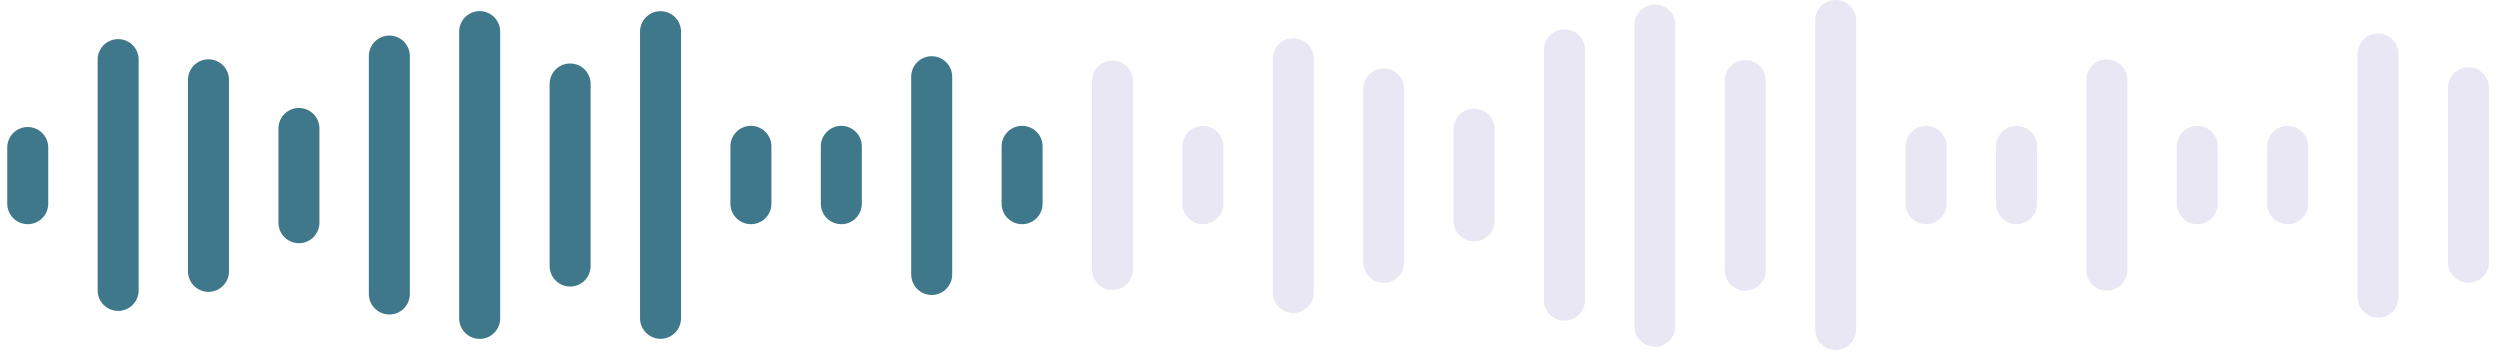 <svg width="149" height="21" viewBox="0 0 149 21" fill="none" xmlns="http://www.w3.org/2000/svg">
<g id="audio">
<path id="Path 79" d="M1.654 13.361C1.33 13.361 1.019 13.232 0.79 13.003C0.561 12.774 0.432 12.464 0.432 12.14L0.432 8.757C0.441 8.439 0.574 8.137 0.802 7.916C1.03 7.694 1.335 7.57 1.654 7.57C1.972 7.57 2.277 7.694 2.505 7.916C2.733 8.137 2.866 8.439 2.875 8.757V12.14C2.875 12.3 2.843 12.459 2.782 12.608C2.721 12.756 2.631 12.891 2.517 13.004C2.404 13.117 2.269 13.207 2.121 13.269C1.972 13.33 1.813 13.362 1.653 13.362" fill="#3E788A"/>
<path id="Path 80" d="M7.042 18.53C6.718 18.53 6.407 18.401 6.178 18.172C5.949 17.943 5.82 17.632 5.82 17.308V3.588C5.815 3.425 5.843 3.262 5.903 3.11C5.962 2.957 6.051 2.819 6.165 2.701C6.279 2.584 6.415 2.491 6.566 2.427C6.716 2.364 6.878 2.331 7.042 2.331C7.205 2.331 7.367 2.364 7.517 2.427C7.668 2.491 7.804 2.584 7.918 2.701C8.032 2.819 8.121 2.957 8.18 3.11C8.24 3.262 8.268 3.425 8.263 3.588V17.308C8.263 17.632 8.134 17.943 7.905 18.172C7.676 18.401 7.365 18.53 7.041 18.53" fill="#3E788A"/>
<path id="Path 81" d="M12.426 17.395C12.102 17.395 11.791 17.266 11.562 17.037C11.333 16.808 11.204 16.497 11.204 16.173V4.722C11.213 4.404 11.346 4.102 11.574 3.881C11.802 3.659 12.107 3.535 12.425 3.535C12.743 3.535 13.049 3.659 13.277 3.881C13.505 4.102 13.638 4.404 13.647 4.722V16.174C13.647 16.498 13.518 16.808 13.289 17.037C13.06 17.266 12.75 17.395 12.426 17.395Z" fill="#3E788A"/>
<path id="Path 82" d="M17.817 14.495C17.493 14.495 17.182 14.366 16.953 14.137C16.724 13.908 16.595 13.597 16.595 13.273V7.622C16.604 7.304 16.737 7.002 16.965 6.781C17.193 6.559 17.498 6.435 17.817 6.435C18.135 6.435 18.44 6.559 18.668 6.781C18.896 7.002 19.029 7.304 19.038 7.622V13.274C19.038 13.598 18.909 13.909 18.68 14.138C18.451 14.367 18.14 14.496 17.816 14.496" fill="#3E788A"/>
<path id="Path 83" d="M23.205 18.744C22.881 18.744 22.57 18.615 22.341 18.386C22.112 18.157 21.983 17.846 21.983 17.522V3.376C21.978 3.213 22.006 3.05 22.066 2.898C22.125 2.745 22.214 2.607 22.328 2.489C22.442 2.372 22.578 2.279 22.729 2.215C22.879 2.152 23.041 2.119 23.204 2.119C23.368 2.119 23.53 2.152 23.68 2.215C23.831 2.279 23.967 2.372 24.081 2.489C24.195 2.607 24.284 2.745 24.343 2.898C24.402 3.05 24.431 3.213 24.426 3.376V17.521C24.426 17.681 24.395 17.84 24.333 17.989C24.272 18.137 24.182 18.272 24.069 18.385C23.955 18.499 23.821 18.589 23.672 18.651C23.524 18.712 23.366 18.744 23.205 18.744Z" fill="#3E788A"/>
<path id="Path 84" d="M28.592 20.198C28.431 20.198 28.272 20.167 28.124 20.106C27.975 20.045 27.84 19.955 27.726 19.841C27.613 19.728 27.522 19.593 27.461 19.445C27.399 19.297 27.367 19.138 27.367 18.977V1.92C27.362 1.757 27.39 1.594 27.45 1.442C27.509 1.289 27.598 1.151 27.712 1.033C27.826 0.916 27.962 0.823 28.113 0.759C28.263 0.696 28.425 0.663 28.588 0.663C28.752 0.663 28.914 0.696 29.064 0.759C29.215 0.823 29.351 0.916 29.465 1.033C29.579 1.151 29.668 1.289 29.727 1.442C29.787 1.594 29.815 1.757 29.81 1.92V18.977C29.81 19.137 29.779 19.296 29.717 19.445C29.656 19.593 29.566 19.728 29.452 19.841C29.339 19.955 29.204 20.045 29.056 20.106C28.907 20.168 28.748 20.199 28.588 20.199" fill="#3E788A"/>
<path id="Path 85" d="M33.98 17.077C33.656 17.077 33.345 16.948 33.116 16.719C32.887 16.49 32.758 16.179 32.758 15.855V5.04C32.753 4.877 32.782 4.714 32.841 4.562C32.9 4.409 32.989 4.271 33.103 4.153C33.217 4.036 33.353 3.943 33.504 3.879C33.654 3.816 33.816 3.783 33.98 3.783C34.143 3.783 34.305 3.816 34.455 3.879C34.606 3.943 34.742 4.036 34.856 4.153C34.97 4.271 35.059 4.409 35.118 4.562C35.178 4.714 35.206 4.877 35.201 5.04V15.856C35.201 16.18 35.072 16.491 34.843 16.72C34.614 16.949 34.303 17.078 33.979 17.078" fill="#3E788A"/>
<path id="Path 86" d="M39.368 20.192C39.044 20.192 38.733 20.063 38.504 19.834C38.275 19.605 38.146 19.294 38.146 18.97V1.923C38.141 1.76 38.169 1.597 38.229 1.445C38.288 1.292 38.377 1.154 38.491 1.036C38.605 0.919 38.741 0.826 38.892 0.762C39.042 0.699 39.204 0.666 39.367 0.666C39.531 0.666 39.693 0.699 39.843 0.762C39.994 0.826 40.13 0.919 40.244 1.036C40.358 1.154 40.447 1.292 40.506 1.445C40.566 1.597 40.594 1.76 40.589 1.923V18.971C40.589 19.295 40.46 19.606 40.231 19.835C40.002 20.064 39.691 20.193 39.367 20.193" fill="#3E788A"/>
<path id="Path 87" d="M44.755 13.361C44.431 13.361 44.12 13.232 43.891 13.003C43.662 12.774 43.533 12.463 43.533 12.139V8.757C43.528 8.594 43.556 8.431 43.616 8.279C43.675 8.126 43.764 7.988 43.878 7.87C43.992 7.753 44.128 7.66 44.279 7.596C44.429 7.533 44.591 7.5 44.755 7.5C44.918 7.5 45.08 7.533 45.23 7.596C45.381 7.66 45.517 7.753 45.631 7.87C45.745 7.988 45.834 8.126 45.893 8.279C45.953 8.431 45.981 8.594 45.976 8.757V12.14C45.976 12.464 45.847 12.775 45.618 13.004C45.389 13.233 45.078 13.362 44.754 13.362" fill="#3E788A"/>
<path id="Path 88" d="M50.143 13.361C49.983 13.361 49.824 13.329 49.675 13.268C49.527 13.207 49.392 13.117 49.279 13.003C49.166 12.89 49.075 12.755 49.014 12.607C48.953 12.458 48.921 12.299 48.921 12.139V8.757C48.916 8.594 48.944 8.431 49.004 8.279C49.063 8.126 49.152 7.988 49.266 7.87C49.38 7.753 49.516 7.66 49.667 7.596C49.817 7.533 49.979 7.5 50.142 7.5C50.306 7.5 50.468 7.533 50.618 7.596C50.769 7.66 50.905 7.753 51.019 7.87C51.133 7.988 51.222 8.126 51.281 8.279C51.341 8.431 51.369 8.594 51.364 8.757V12.14C51.364 12.464 51.235 12.775 51.006 13.004C50.777 13.233 50.466 13.362 50.142 13.362" fill="#3E788A"/>
<path id="Path 89" d="M55.53 17.58C55.37 17.58 55.211 17.548 55.062 17.487C54.914 17.425 54.779 17.335 54.666 17.222C54.552 17.109 54.462 16.974 54.401 16.826C54.34 16.677 54.308 16.518 54.308 16.358V4.538C54.317 4.22 54.45 3.918 54.678 3.697C54.906 3.475 55.211 3.351 55.529 3.351C55.847 3.351 56.153 3.475 56.381 3.697C56.609 3.918 56.742 4.22 56.751 4.538V16.358C56.751 16.682 56.622 16.993 56.393 17.222C56.164 17.451 55.854 17.58 55.53 17.58Z" fill="#3E788A"/>
<path id="Path 90" d="M60.918 13.361C60.758 13.361 60.599 13.329 60.45 13.268C60.302 13.207 60.167 13.117 60.054 13.003C59.94 12.89 59.85 12.755 59.789 12.607C59.728 12.458 59.696 12.299 59.696 12.139V8.757C59.691 8.594 59.719 8.431 59.779 8.279C59.838 8.126 59.927 7.988 60.041 7.87C60.155 7.753 60.291 7.66 60.442 7.596C60.592 7.533 60.754 7.5 60.917 7.5C61.081 7.5 61.243 7.533 61.393 7.596C61.544 7.66 61.68 7.753 61.794 7.87C61.908 7.988 61.997 8.126 62.056 8.279C62.115 8.431 62.144 8.594 62.139 8.757V12.14C62.139 12.464 62.01 12.775 61.781 13.004C61.552 13.233 61.241 13.362 60.917 13.362" fill="#3E788A"/>
<path id="Path 91" opacity="0.304" d="M66.306 17.283C66.145 17.283 65.987 17.251 65.838 17.19C65.69 17.128 65.555 17.038 65.442 16.925C65.328 16.812 65.238 16.677 65.177 16.529C65.116 16.38 65.084 16.221 65.084 16.061V4.834C65.084 4.51 65.213 4.199 65.442 3.97C65.671 3.741 65.982 3.612 66.306 3.612C66.63 3.612 66.941 3.741 67.17 3.97C67.399 4.199 67.528 4.51 67.528 4.834V16.062C67.528 16.386 67.399 16.697 67.17 16.926C66.941 17.155 66.63 17.284 66.306 17.284" fill="#B8AFDA"/>
<path id="Path 92" opacity="0.304" d="M71.693 13.361C71.532 13.361 71.374 13.329 71.225 13.268C71.077 13.207 70.942 13.117 70.829 13.003C70.716 12.89 70.625 12.755 70.564 12.607C70.503 12.458 70.471 12.299 70.471 12.139V8.757C70.466 8.594 70.495 8.431 70.554 8.279C70.613 8.126 70.702 7.988 70.816 7.87C70.93 7.753 71.066 7.66 71.217 7.596C71.367 7.533 71.529 7.5 71.692 7.5C71.856 7.5 72.018 7.533 72.168 7.596C72.319 7.66 72.455 7.753 72.569 7.87C72.683 7.988 72.772 8.126 72.831 8.279C72.891 8.431 72.919 8.594 72.914 8.757V12.14C72.914 12.3 72.882 12.459 72.821 12.608C72.76 12.756 72.67 12.891 72.556 13.004C72.443 13.117 72.308 13.207 72.16 13.269C72.011 13.33 71.853 13.362 71.692 13.362" fill="#B8AFDA"/>
<path id="Path 93" opacity="0.304" d="M77.081 18.653C76.757 18.653 76.446 18.524 76.217 18.295C75.988 18.066 75.859 17.755 75.859 17.431V3.465C75.868 3.147 76.001 2.845 76.229 2.624C76.457 2.402 76.763 2.278 77.081 2.278C77.399 2.278 77.704 2.402 77.932 2.624C78.16 2.845 78.293 3.147 78.302 3.465V17.432C78.302 17.756 78.173 18.067 77.944 18.296C77.715 18.525 77.404 18.654 77.08 18.654" fill="#B8AFDA"/>
<path id="Path 94" opacity="0.304" d="M82.469 16.855C82.145 16.855 81.834 16.726 81.605 16.497C81.376 16.268 81.247 15.957 81.247 15.633V5.267C81.256 4.949 81.389 4.647 81.617 4.426C81.845 4.204 82.15 4.08 82.469 4.08C82.787 4.08 83.092 4.204 83.32 4.426C83.548 4.647 83.681 4.949 83.69 5.267V15.637C83.69 15.961 83.561 16.272 83.332 16.501C83.103 16.73 82.792 16.859 82.468 16.859" fill="#B8AFDA"/>
<path id="Path 95" opacity="0.304" d="M87.856 14.386C87.532 14.386 87.221 14.257 86.992 14.028C86.763 13.799 86.634 13.488 86.634 13.164V7.732C86.629 7.569 86.657 7.406 86.717 7.254C86.776 7.101 86.865 6.963 86.979 6.845C87.093 6.728 87.229 6.635 87.38 6.571C87.53 6.508 87.692 6.475 87.856 6.475C88.019 6.475 88.181 6.508 88.331 6.571C88.482 6.635 88.618 6.728 88.732 6.845C88.846 6.963 88.935 7.101 88.994 7.254C89.053 7.406 89.082 7.569 89.077 7.732V13.164C89.077 13.488 88.948 13.799 88.719 14.028C88.49 14.257 88.18 14.386 87.856 14.386Z" fill="#B8AFDA"/>
<path id="Path 96" opacity="0.304" d="M93.244 19.114C92.92 19.114 92.609 18.985 92.38 18.756C92.151 18.527 92.022 18.216 92.022 17.892V3.003C92.017 2.84 92.045 2.677 92.105 2.525C92.164 2.372 92.253 2.234 92.367 2.116C92.481 1.999 92.617 1.906 92.768 1.842C92.918 1.779 93.08 1.746 93.243 1.746C93.407 1.746 93.569 1.779 93.719 1.842C93.87 1.906 94.006 1.999 94.12 2.116C94.234 2.234 94.323 2.372 94.382 2.525C94.442 2.677 94.47 2.84 94.465 3.003V17.893C94.465 18.217 94.336 18.528 94.107 18.757C93.878 18.986 93.567 19.115 93.243 19.115" fill="#B8AFDA"/>
<path id="Path 97" opacity="0.304" d="M98.632 20.665C98.308 20.665 97.997 20.536 97.768 20.307C97.539 20.078 97.41 19.767 97.41 19.443V1.455C97.419 1.137 97.552 0.835 97.78 0.614C98.008 0.392 98.313 0.268 98.632 0.268C98.95 0.268 99.255 0.392 99.483 0.614C99.711 0.835 99.844 1.137 99.853 1.455V19.442C99.853 19.766 99.724 20.077 99.495 20.306C99.266 20.535 98.955 20.664 98.631 20.664" fill="#B8AFDA"/>
<path id="Path 98" opacity="0.304" d="M104.019 17.32C103.695 17.32 103.384 17.191 103.155 16.962C102.926 16.733 102.797 16.422 102.797 16.098V4.802C102.797 4.478 102.926 4.167 103.155 3.938C103.384 3.709 103.695 3.58 104.019 3.58C104.343 3.58 104.654 3.709 104.883 3.938C105.112 4.167 105.241 4.478 105.241 4.802V16.102C105.241 16.426 105.112 16.737 104.883 16.966C104.654 17.195 104.343 17.324 104.019 17.324" fill="#B8AFDA"/>
<path id="Path 99" opacity="0.304" d="M109.407 20.861C109.083 20.861 108.772 20.732 108.543 20.503C108.314 20.274 108.185 19.963 108.185 19.639V1.257C108.18 1.094 108.208 0.931 108.268 0.779C108.327 0.626 108.416 0.488 108.53 0.37C108.644 0.253 108.78 0.16 108.931 0.096C109.081 0.033 109.243 0 109.407 0C109.57 0 109.732 0.033 109.882 0.096C110.033 0.16 110.169 0.253 110.283 0.37C110.397 0.488 110.486 0.626 110.545 0.779C110.605 0.931 110.633 1.094 110.628 1.257V19.635C110.628 19.959 110.499 20.27 110.27 20.499C110.041 20.728 109.73 20.857 109.406 20.857" fill="#B8AFDA"/>
<path id="Path 100" opacity="0.304" d="M114.795 13.361C114.635 13.361 114.476 13.329 114.327 13.268C114.179 13.207 114.044 13.117 113.931 13.003C113.817 12.89 113.727 12.755 113.666 12.607C113.605 12.458 113.573 12.299 113.573 12.139V8.757C113.568 8.594 113.596 8.431 113.656 8.279C113.715 8.126 113.804 7.988 113.918 7.87C114.032 7.753 114.168 7.66 114.319 7.596C114.469 7.533 114.631 7.5 114.795 7.5C114.958 7.5 115.12 7.533 115.27 7.596C115.421 7.66 115.557 7.753 115.671 7.87C115.785 7.988 115.874 8.126 115.933 8.279C115.993 8.431 116.021 8.594 116.016 8.757V12.14C116.016 12.464 115.887 12.775 115.658 13.004C115.429 13.233 115.118 13.362 114.794 13.362" fill="#B8AFDA"/>
<path id="Path 101" opacity="0.304" d="M120.182 13.361C119.859 13.36 119.549 13.231 119.321 13.002C119.093 12.773 118.964 12.463 118.964 12.14V8.757C118.959 8.594 118.987 8.431 119.047 8.279C119.106 8.126 119.195 7.988 119.309 7.87C119.423 7.753 119.559 7.66 119.71 7.596C119.86 7.533 120.022 7.5 120.186 7.5C120.349 7.5 120.511 7.533 120.661 7.596C120.812 7.66 120.948 7.753 121.062 7.87C121.176 7.988 121.265 8.126 121.324 8.279C121.384 8.431 121.412 8.594 121.407 8.757V12.14C121.407 12.464 121.278 12.775 121.049 13.004C120.82 13.233 120.509 13.362 120.185 13.362" fill="#B8AFDA"/>
<path id="Path 102" opacity="0.304" d="M125.57 17.323C125.246 17.323 124.935 17.194 124.706 16.965C124.477 16.736 124.348 16.425 124.348 16.101V4.795C124.343 4.632 124.371 4.469 124.431 4.317C124.49 4.164 124.579 4.026 124.693 3.908C124.807 3.791 124.943 3.698 125.094 3.634C125.244 3.571 125.406 3.538 125.57 3.538C125.733 3.538 125.895 3.571 126.045 3.634C126.196 3.698 126.332 3.791 126.446 3.908C126.56 4.026 126.649 4.164 126.708 4.317C126.768 4.469 126.796 4.632 126.791 4.795V16.101C126.791 16.425 126.662 16.736 126.433 16.965C126.204 17.194 125.893 17.323 125.569 17.323" fill="#B8AFDA"/>
<path id="Path 103" opacity="0.304" d="M130.959 13.361C130.799 13.361 130.64 13.329 130.491 13.268C130.343 13.207 130.208 13.117 130.095 13.003C129.981 12.89 129.891 12.755 129.83 12.607C129.769 12.458 129.737 12.299 129.737 12.139V8.757C129.732 8.594 129.76 8.431 129.82 8.279C129.879 8.126 129.968 7.988 130.082 7.87C130.196 7.753 130.332 7.66 130.483 7.596C130.633 7.533 130.795 7.5 130.959 7.5C131.122 7.5 131.284 7.533 131.434 7.596C131.585 7.66 131.721 7.753 131.835 7.87C131.949 7.988 132.038 8.126 132.097 8.279C132.157 8.431 132.185 8.594 132.18 8.757V12.14C132.18 12.464 132.051 12.774 131.822 13.003C131.593 13.232 131.283 13.361 130.959 13.361Z" fill="#B8AFDA"/>
<path id="Path 104" opacity="0.304" d="M136.345 13.361C136.185 13.361 136.026 13.329 135.877 13.268C135.729 13.207 135.594 13.117 135.481 13.003C135.367 12.89 135.277 12.755 135.216 12.607C135.155 12.458 135.123 12.299 135.123 12.139V8.757C135.118 8.594 135.147 8.431 135.206 8.279C135.265 8.126 135.354 7.988 135.468 7.87C135.582 7.753 135.718 7.66 135.869 7.596C136.019 7.533 136.181 7.5 136.345 7.5C136.508 7.5 136.67 7.533 136.82 7.596C136.971 7.66 137.107 7.753 137.221 7.87C137.335 7.988 137.424 8.126 137.483 8.279C137.543 8.431 137.571 8.594 137.566 8.757V12.14C137.566 12.464 137.437 12.775 137.208 13.004C136.979 13.233 136.668 13.362 136.344 13.362" fill="#B8AFDA"/>
<path id="Path 105" opacity="0.304" d="M141.733 18.933C141.409 18.933 141.098 18.804 140.869 18.575C140.64 18.346 140.511 18.035 140.511 17.711V3.183C140.52 2.865 140.653 2.563 140.881 2.342C141.109 2.12 141.414 1.996 141.732 1.996C142.051 1.996 142.356 2.12 142.584 2.342C142.812 2.563 142.945 2.865 142.954 3.183V17.712C142.954 18.036 142.825 18.347 142.596 18.576C142.367 18.805 142.056 18.934 141.732 18.934" fill="#B8AFDA"/>
<path id="Path 106" opacity="0.304" d="M147.121 16.853C146.797 16.853 146.487 16.724 146.258 16.495C146.029 16.266 145.9 15.956 145.9 15.632V5.265C145.895 5.102 145.923 4.939 145.983 4.787C146.042 4.634 146.131 4.496 146.245 4.378C146.359 4.261 146.495 4.168 146.646 4.104C146.796 4.041 146.958 4.008 147.122 4.008C147.285 4.008 147.447 4.041 147.597 4.104C147.748 4.168 147.884 4.261 147.998 4.378C148.112 4.496 148.201 4.634 148.26 4.787C148.32 4.939 148.348 5.102 148.343 5.265V15.632C148.343 15.792 148.311 15.951 148.25 16.1C148.189 16.248 148.099 16.383 147.985 16.496C147.872 16.61 147.737 16.7 147.589 16.761C147.44 16.822 147.282 16.853 147.121 16.853Z" fill="#B8AFDA"/>
</g>
</svg>
